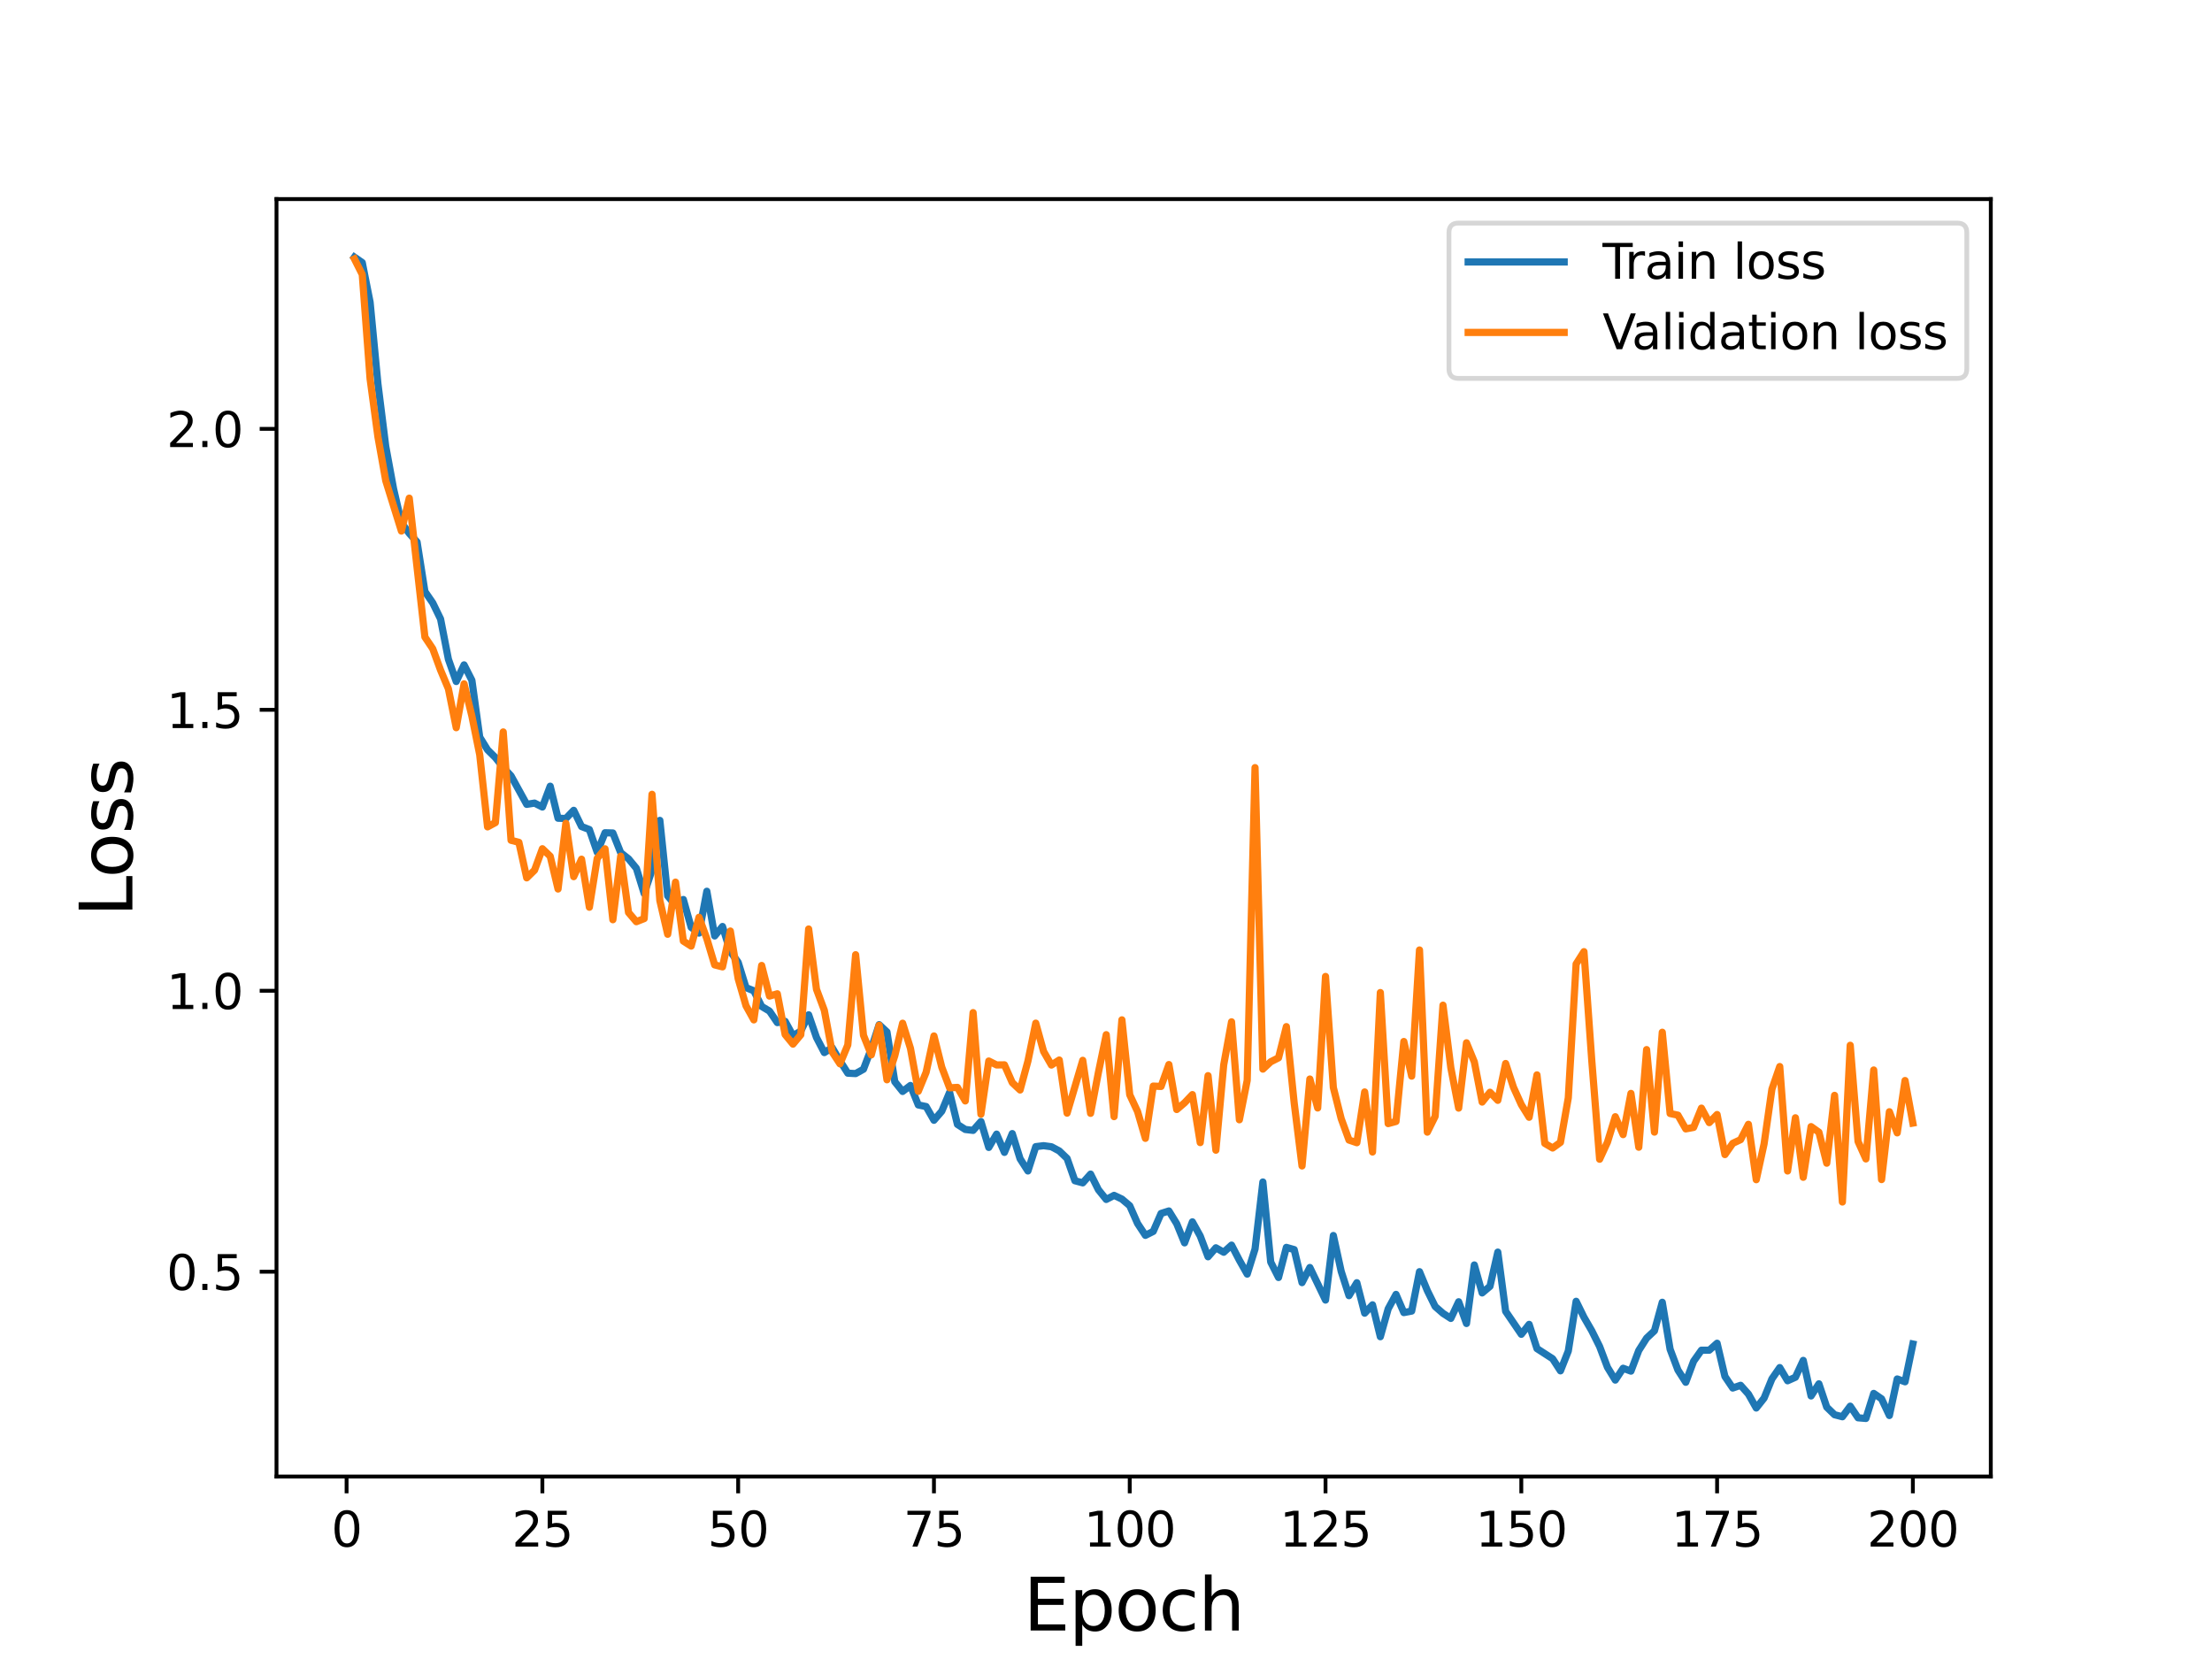 <?xml version="1.0" encoding="utf-8" standalone="no"?>
<!DOCTYPE svg PUBLIC "-//W3C//DTD SVG 1.1//EN"
  "http://www.w3.org/Graphics/SVG/1.1/DTD/svg11.dtd">
<svg height="345.6pt" version="1.1" viewBox="0 0 460.8 345.6" width="460.8pt" xmlns="http://www.w3.org/2000/svg" xmlns:xlink="http://www.w3.org/1999/xlink">
 <defs>
  <style type="text/css">*{stroke-linecap:butt;stroke-linejoin:round;}</style>
 </defs>
 <g id="figure_1">
  <g id="patch_1">
   <path d="M 0 345.6 
L 460.8 345.6 
L 460.8 0 
L 0 0 
z
" style="fill:#ffffff;"/>
  </g>
  <g id="axes_1">
   <g id="patch_2">
    <path d="M 57.6 307.584 
L 414.72 307.584 
L 414.72 41.472 
L 57.6 41.472 
z
" style="fill:#ffffff;"/>
   </g>
   <g id="matplotlib.axis_1">
    <g id="xtick_1">
     <g id="line2d_1">
      <defs>
       <path d="M 0 0 
L 0 3.5 
" id="m2c6890ca82" style="stroke:#000000;stroke-width:0.8;"/>
      </defs>
      <g>
       <use style="stroke:#000000;stroke-width:0.8;" x="72.201" xlink:href="#m2c6890ca82" y="307.584"/>
      </g>
     </g>
     <g id="text_1">
      <!-- 0 -->
      <g transform="translate(69.02 322.182)scale(0.1 -0.1)">
       <defs>
        <path d="M 2034 4250 
Q 1547 4250 1301 3770 
Q 1056 3291 1056 2328 
Q 1056 1369 1301 889 
Q 1547 409 2034 409 
Q 2525 409 2770 889 
Q 3016 1369 3016 2328 
Q 3016 3291 2770 3770 
Q 2525 4250 2034 4250 
z
M 2034 4750 
Q 2819 4750 3233 4129 
Q 3647 3509 3647 2328 
Q 3647 1150 3233 529 
Q 2819 -91 2034 -91 
Q 1250 -91 836 529 
Q 422 1150 422 2328 
Q 422 3509 836 4129 
Q 1250 4750 2034 4750 
z
" id="DejaVuSans-30" transform="scale(0.016)"/>
       </defs>
       <use xlink:href="#DejaVuSans-30"/>
      </g>
     </g>
    </g>
    <g id="xtick_2">
     <g id="line2d_2">
      <g>
       <use style="stroke:#000000;stroke-width:0.8;" x="112.987" xlink:href="#m2c6890ca82" y="307.584"/>
      </g>
     </g>
     <g id="text_2">
      <!-- 25 -->
      <g transform="translate(106.625 322.182)scale(0.1 -0.1)">
       <defs>
        <path d="M 1228 531 
L 3431 531 
L 3431 0 
L 469 0 
L 469 531 
Q 828 903 1448 1529 
Q 2069 2156 2228 2338 
Q 2531 2678 2651 2914 
Q 2772 3150 2772 3378 
Q 2772 3750 2511 3984 
Q 2250 4219 1831 4219 
Q 1534 4219 1204 4116 
Q 875 4013 500 3803 
L 500 4441 
Q 881 4594 1212 4672 
Q 1544 4750 1819 4750 
Q 2544 4750 2975 4387 
Q 3406 4025 3406 3419 
Q 3406 3131 3298 2873 
Q 3191 2616 2906 2266 
Q 2828 2175 2409 1742 
Q 1991 1309 1228 531 
z
" id="DejaVuSans-32" transform="scale(0.016)"/>
        <path d="M 691 4666 
L 3169 4666 
L 3169 4134 
L 1269 4134 
L 1269 2991 
Q 1406 3038 1543 3061 
Q 1681 3084 1819 3084 
Q 2600 3084 3056 2656 
Q 3513 2228 3513 1497 
Q 3513 744 3044 326 
Q 2575 -91 1722 -91 
Q 1428 -91 1123 -41 
Q 819 9 494 109 
L 494 744 
Q 775 591 1075 516 
Q 1375 441 1709 441 
Q 2250 441 2565 725 
Q 2881 1009 2881 1497 
Q 2881 1984 2565 2268 
Q 2250 2553 1709 2553 
Q 1456 2553 1204 2497 
Q 953 2441 691 2322 
L 691 4666 
z
" id="DejaVuSans-35" transform="scale(0.016)"/>
       </defs>
       <use xlink:href="#DejaVuSans-32"/>
       <use x="63.623" xlink:href="#DejaVuSans-35"/>
      </g>
     </g>
    </g>
    <g id="xtick_3">
     <g id="line2d_3">
      <g>
       <use style="stroke:#000000;stroke-width:0.8;" x="153.773" xlink:href="#m2c6890ca82" y="307.584"/>
      </g>
     </g>
     <g id="text_3">
      <!-- 50 -->
      <g transform="translate(147.41 322.182)scale(0.1 -0.1)">
       <use xlink:href="#DejaVuSans-35"/>
       <use x="63.623" xlink:href="#DejaVuSans-30"/>
      </g>
     </g>
    </g>
    <g id="xtick_4">
     <g id="line2d_4">
      <g>
       <use style="stroke:#000000;stroke-width:0.8;" x="194.559" xlink:href="#m2c6890ca82" y="307.584"/>
      </g>
     </g>
     <g id="text_4">
      <!-- 75 -->
      <g transform="translate(188.196 322.182)scale(0.1 -0.1)">
       <defs>
        <path d="M 525 4666 
L 3525 4666 
L 3525 4397 
L 1831 0 
L 1172 0 
L 2766 4134 
L 525 4134 
L 525 4666 
z
" id="DejaVuSans-37" transform="scale(0.016)"/>
       </defs>
       <use xlink:href="#DejaVuSans-37"/>
       <use x="63.623" xlink:href="#DejaVuSans-35"/>
      </g>
     </g>
    </g>
    <g id="xtick_5">
     <g id="line2d_5">
      <g>
       <use style="stroke:#000000;stroke-width:0.8;" x="235.344" xlink:href="#m2c6890ca82" y="307.584"/>
      </g>
     </g>
     <g id="text_5">
      <!-- 100 -->
      <g transform="translate(225.801 322.182)scale(0.1 -0.1)">
       <defs>
        <path d="M 794 531 
L 1825 531 
L 1825 4091 
L 703 3866 
L 703 4441 
L 1819 4666 
L 2450 4666 
L 2450 531 
L 3481 531 
L 3481 0 
L 794 0 
L 794 531 
z
" id="DejaVuSans-31" transform="scale(0.016)"/>
       </defs>
       <use xlink:href="#DejaVuSans-31"/>
       <use x="63.623" xlink:href="#DejaVuSans-30"/>
       <use x="127.246" xlink:href="#DejaVuSans-30"/>
      </g>
     </g>
    </g>
    <g id="xtick_6">
     <g id="line2d_6">
      <g>
       <use style="stroke:#000000;stroke-width:0.8;" x="276.13" xlink:href="#m2c6890ca82" y="307.584"/>
      </g>
     </g>
     <g id="text_6">
      <!-- 125 -->
      <g transform="translate(266.586 322.182)scale(0.1 -0.1)">
       <use xlink:href="#DejaVuSans-31"/>
       <use x="63.623" xlink:href="#DejaVuSans-32"/>
       <use x="127.246" xlink:href="#DejaVuSans-35"/>
      </g>
     </g>
    </g>
    <g id="xtick_7">
     <g id="line2d_7">
      <g>
       <use style="stroke:#000000;stroke-width:0.8;" x="316.916" xlink:href="#m2c6890ca82" y="307.584"/>
      </g>
     </g>
     <g id="text_7">
      <!-- 150 -->
      <g transform="translate(307.372 322.182)scale(0.1 -0.1)">
       <use xlink:href="#DejaVuSans-31"/>
       <use x="63.623" xlink:href="#DejaVuSans-35"/>
       <use x="127.246" xlink:href="#DejaVuSans-30"/>
      </g>
     </g>
    </g>
    <g id="xtick_8">
     <g id="line2d_8">
      <g>
       <use style="stroke:#000000;stroke-width:0.8;" x="357.702" xlink:href="#m2c6890ca82" y="307.584"/>
      </g>
     </g>
     <g id="text_8">
      <!-- 175 -->
      <g transform="translate(348.158 322.182)scale(0.1 -0.1)">
       <use xlink:href="#DejaVuSans-31"/>
       <use x="63.623" xlink:href="#DejaVuSans-37"/>
       <use x="127.246" xlink:href="#DejaVuSans-35"/>
      </g>
     </g>
    </g>
    <g id="xtick_9">
     <g id="line2d_9">
      <g>
       <use style="stroke:#000000;stroke-width:0.8;" x="398.487" xlink:href="#m2c6890ca82" y="307.584"/>
      </g>
     </g>
     <g id="text_9">
      <!-- 200 -->
      <g transform="translate(388.944 322.182)scale(0.1 -0.1)">
       <use xlink:href="#DejaVuSans-32"/>
       <use x="63.623" xlink:href="#DejaVuSans-30"/>
       <use x="127.246" xlink:href="#DejaVuSans-30"/>
      </g>
     </g>
    </g>
    <g id="text_10">
     <!-- Epoch -->
     <g transform="translate(213.194 339.66)scale(0.15 -0.15)">
      <defs>
       <path d="M 628 4666 
L 3578 4666 
L 3578 4134 
L 1259 4134 
L 1259 2753 
L 3481 2753 
L 3481 2222 
L 1259 2222 
L 1259 531 
L 3634 531 
L 3634 0 
L 628 0 
L 628 4666 
z
" id="DejaVuSans-45" transform="scale(0.016)"/>
       <path d="M 1159 525 
L 1159 -1331 
L 581 -1331 
L 581 3500 
L 1159 3500 
L 1159 2969 
Q 1341 3281 1617 3432 
Q 1894 3584 2278 3584 
Q 2916 3584 3314 3078 
Q 3713 2572 3713 1747 
Q 3713 922 3314 415 
Q 2916 -91 2278 -91 
Q 1894 -91 1617 61 
Q 1341 213 1159 525 
z
M 3116 1747 
Q 3116 2381 2855 2742 
Q 2594 3103 2138 3103 
Q 1681 3103 1420 2742 
Q 1159 2381 1159 1747 
Q 1159 1113 1420 752 
Q 1681 391 2138 391 
Q 2594 391 2855 752 
Q 3116 1113 3116 1747 
z
" id="DejaVuSans-70" transform="scale(0.016)"/>
       <path d="M 1959 3097 
Q 1497 3097 1228 2736 
Q 959 2375 959 1747 
Q 959 1119 1226 758 
Q 1494 397 1959 397 
Q 2419 397 2687 759 
Q 2956 1122 2956 1747 
Q 2956 2369 2687 2733 
Q 2419 3097 1959 3097 
z
M 1959 3584 
Q 2709 3584 3137 3096 
Q 3566 2609 3566 1747 
Q 3566 888 3137 398 
Q 2709 -91 1959 -91 
Q 1206 -91 779 398 
Q 353 888 353 1747 
Q 353 2609 779 3096 
Q 1206 3584 1959 3584 
z
" id="DejaVuSans-6f" transform="scale(0.016)"/>
       <path d="M 3122 3366 
L 3122 2828 
Q 2878 2963 2633 3030 
Q 2388 3097 2138 3097 
Q 1578 3097 1268 2742 
Q 959 2388 959 1747 
Q 959 1106 1268 751 
Q 1578 397 2138 397 
Q 2388 397 2633 464 
Q 2878 531 3122 666 
L 3122 134 
Q 2881 22 2623 -34 
Q 2366 -91 2075 -91 
Q 1284 -91 818 406 
Q 353 903 353 1747 
Q 353 2603 823 3093 
Q 1294 3584 2113 3584 
Q 2378 3584 2631 3529 
Q 2884 3475 3122 3366 
z
" id="DejaVuSans-63" transform="scale(0.016)"/>
       <path d="M 3513 2113 
L 3513 0 
L 2938 0 
L 2938 2094 
Q 2938 2591 2744 2837 
Q 2550 3084 2163 3084 
Q 1697 3084 1428 2787 
Q 1159 2491 1159 1978 
L 1159 0 
L 581 0 
L 581 4863 
L 1159 4863 
L 1159 2956 
Q 1366 3272 1645 3428 
Q 1925 3584 2291 3584 
Q 2894 3584 3203 3211 
Q 3513 2838 3513 2113 
z
" id="DejaVuSans-68" transform="scale(0.016)"/>
      </defs>
      <use xlink:href="#DejaVuSans-45"/>
      <use x="63.184" xlink:href="#DejaVuSans-70"/>
      <use x="126.66" xlink:href="#DejaVuSans-6f"/>
      <use x="187.842" xlink:href="#DejaVuSans-63"/>
      <use x="242.822" xlink:href="#DejaVuSans-68"/>
     </g>
    </g>
   </g>
   <g id="matplotlib.axis_2">
    <g id="ytick_1">
     <g id="line2d_10">
      <defs>
       <path d="M 0 0 
L -3.5 0 
" id="m689e01f51d" style="stroke:#000000;stroke-width:0.8;"/>
      </defs>
      <g>
       <use style="stroke:#000000;stroke-width:0.8;" x="57.6" xlink:href="#m689e01f51d" y="264.925"/>
      </g>
     </g>
     <g id="text_11">
      <!-- 0.5 -->
      <g transform="translate(34.697 268.724)scale(0.1 -0.1)">
       <defs>
        <path d="M 684 794 
L 1344 794 
L 1344 0 
L 684 0 
L 684 794 
z
" id="DejaVuSans-2e" transform="scale(0.016)"/>
       </defs>
       <use xlink:href="#DejaVuSans-30"/>
       <use x="63.623" xlink:href="#DejaVuSans-2e"/>
       <use x="95.41" xlink:href="#DejaVuSans-35"/>
      </g>
     </g>
    </g>
    <g id="ytick_2">
     <g id="line2d_11">
      <g>
       <use style="stroke:#000000;stroke-width:0.8;" x="57.6" xlink:href="#m689e01f51d" y="206.395"/>
      </g>
     </g>
     <g id="text_12">
      <!-- 1.0 -->
      <g transform="translate(34.697 210.194)scale(0.1 -0.1)">
       <use xlink:href="#DejaVuSans-31"/>
       <use x="63.623" xlink:href="#DejaVuSans-2e"/>
       <use x="95.41" xlink:href="#DejaVuSans-30"/>
      </g>
     </g>
    </g>
    <g id="ytick_3">
     <g id="line2d_12">
      <g>
       <use style="stroke:#000000;stroke-width:0.8;" x="57.6" xlink:href="#m689e01f51d" y="147.865"/>
      </g>
     </g>
     <g id="text_13">
      <!-- 1.5 -->
      <g transform="translate(34.697 151.665)scale(0.1 -0.1)">
       <use xlink:href="#DejaVuSans-31"/>
       <use x="63.623" xlink:href="#DejaVuSans-2e"/>
       <use x="95.41" xlink:href="#DejaVuSans-35"/>
      </g>
     </g>
    </g>
    <g id="ytick_4">
     <g id="line2d_13">
      <g>
       <use style="stroke:#000000;stroke-width:0.8;" x="57.6" xlink:href="#m689e01f51d" y="89.336"/>
      </g>
     </g>
     <g id="text_14">
      <!-- 2.0 -->
      <g transform="translate(34.697 93.135)scale(0.1 -0.1)">
       <use xlink:href="#DejaVuSans-32"/>
       <use x="63.623" xlink:href="#DejaVuSans-2e"/>
       <use x="95.41" xlink:href="#DejaVuSans-30"/>
      </g>
     </g>
    </g>
    <g id="text_15">
     <!-- Loss -->
     <g transform="translate(27.577 190.979)rotate(-90)scale(0.15 -0.15)">
      <defs>
       <path d="M 628 4666 
L 1259 4666 
L 1259 531 
L 3531 531 
L 3531 0 
L 628 0 
L 628 4666 
z
" id="DejaVuSans-4c" transform="scale(0.016)"/>
       <path d="M 2834 3397 
L 2834 2853 
Q 2591 2978 2328 3040 
Q 2066 3103 1784 3103 
Q 1356 3103 1142 2972 
Q 928 2841 928 2578 
Q 928 2378 1081 2264 
Q 1234 2150 1697 2047 
L 1894 2003 
Q 2506 1872 2764 1633 
Q 3022 1394 3022 966 
Q 3022 478 2636 193 
Q 2250 -91 1575 -91 
Q 1294 -91 989 -36 
Q 684 19 347 128 
L 347 722 
Q 666 556 975 473 
Q 1284 391 1588 391 
Q 1994 391 2212 530 
Q 2431 669 2431 922 
Q 2431 1156 2273 1281 
Q 2116 1406 1581 1522 
L 1381 1569 
Q 847 1681 609 1914 
Q 372 2147 372 2553 
Q 372 3047 722 3315 
Q 1072 3584 1716 3584 
Q 2034 3584 2315 3537 
Q 2597 3491 2834 3397 
z
" id="DejaVuSans-73" transform="scale(0.016)"/>
      </defs>
      <use xlink:href="#DejaVuSans-4c"/>
      <use x="53.963" xlink:href="#DejaVuSans-6f"/>
      <use x="115.145" xlink:href="#DejaVuSans-73"/>
      <use x="167.244" xlink:href="#DejaVuSans-73"/>
     </g>
    </g>
   </g>
   <g id="line2d_14">
    <path clip-path="url(#p8719cff072)" d="M 73.833 53.568 
L 75.464 54.704 
L 77.096 62.942 
L 78.727 79.95 
L 80.358 92.988 
L 81.99 101.845 
L 83.621 108.88 
L 85.253 111.108 
L 86.884 112.908 
L 88.516 123.226 
L 90.147 125.591 
L 91.778 128.946 
L 93.41 137.333 
L 95.041 141.968 
L 96.673 138.504 
L 98.304 141.724 
L 99.936 153.564 
L 101.567 156.201 
L 103.198 157.817 
L 104.83 159.874 
L 106.461 161.629 
L 109.724 167.561 
L 111.356 167.3 
L 112.987 168.116 
L 114.618 163.779 
L 116.25 170.449 
L 117.881 170.507 
L 119.513 168.806 
L 121.144 172.181 
L 122.776 172.81 
L 124.407 177.536 
L 126.038 173.476 
L 127.67 173.524 
L 129.301 177.626 
L 130.933 178.906 
L 132.564 180.879 
L 134.196 186.151 
L 135.827 181.237 
L 137.458 170.901 
L 139.09 186.635 
L 140.721 188.581 
L 142.353 187.384 
L 143.984 193.184 
L 145.616 194.379 
L 147.247 185.666 
L 148.879 194.975 
L 150.51 193.005 
L 152.141 198.216 
L 153.773 200.47 
L 155.404 205.741 
L 157.036 206.402 
L 158.667 209.654 
L 160.299 210.63 
L 161.93 213.026 
L 163.561 212.767 
L 165.193 215.76 
L 166.824 214.784 
L 168.456 211.402 
L 170.087 216.131 
L 171.719 219.273 
L 173.35 218.236 
L 174.981 221.012 
L 176.613 223.563 
L 178.244 223.648 
L 179.876 222.739 
L 181.507 218.447 
L 183.139 213.458 
L 184.77 214.975 
L 186.401 225.337 
L 188.033 227.368 
L 189.664 226.126 
L 191.296 230.181 
L 192.927 230.513 
L 194.559 233.372 
L 196.19 231.485 
L 197.821 227.565 
L 199.453 234.234 
L 201.084 235.286 
L 202.716 235.48 
L 204.347 233.635 
L 205.979 239.032 
L 207.61 236.26 
L 209.241 240.06 
L 210.873 236.147 
L 212.504 241.391 
L 214.136 243.932 
L 215.767 238.869 
L 217.399 238.667 
L 219.03 238.889 
L 220.661 239.76 
L 222.293 241.32 
L 223.924 245.97 
L 225.556 246.41 
L 227.187 244.585 
L 228.819 247.844 
L 230.45 249.865 
L 232.081 249.016 
L 233.713 249.789 
L 235.344 251.175 
L 236.976 254.873 
L 238.607 257.348 
L 240.239 256.528 
L 241.87 252.785 
L 243.501 252.267 
L 245.133 254.921 
L 246.764 258.911 
L 248.396 254.535 
L 250.027 257.484 
L 251.659 261.809 
L 253.29 259.94 
L 254.921 260.865 
L 256.553 259.381 
L 258.184 262.526 
L 259.816 265.417 
L 261.447 260.195 
L 263.079 246.231 
L 264.71 262.901 
L 266.341 266.124 
L 267.973 259.852 
L 269.604 260.313 
L 271.236 267.195 
L 272.867 264.045 
L 276.13 270.826 
L 277.761 257.381 
L 279.393 264.844 
L 281.024 269.911 
L 282.656 267.213 
L 284.287 273.559 
L 285.919 271.82 
L 287.55 278.462 
L 289.181 272.656 
L 290.813 269.649 
L 292.444 273.434 
L 294.076 273.122 
L 295.707 264.915 
L 297.339 268.857 
L 298.97 272.167 
L 300.601 273.592 
L 302.233 274.648 
L 303.864 271.181 
L 305.496 275.707 
L 307.127 263.515 
L 308.759 269.339 
L 310.39 267.965 
L 312.021 260.838 
L 313.653 273.173 
L 316.916 277.958 
L 318.547 275.892 
L 320.179 280.94 
L 323.441 283.05 
L 325.073 285.571 
L 326.704 281.442 
L 328.336 271.084 
L 329.967 274.403 
L 331.599 277.23 
L 333.23 280.501 
L 334.862 284.828 
L 336.493 287.497 
L 338.124 285.034 
L 339.756 285.631 
L 341.387 281.327 
L 343.019 278.759 
L 344.65 277.226 
L 346.282 271.286 
L 347.913 281.067 
L 349.544 285.401 
L 351.176 287.953 
L 352.807 283.571 
L 354.439 281.27 
L 356.07 281.272 
L 357.702 279.821 
L 359.333 286.739 
L 360.964 289.152 
L 362.596 288.585 
L 364.227 290.413 
L 365.859 293.312 
L 367.49 291.256 
L 369.122 287.248 
L 370.753 284.893 
L 372.384 287.64 
L 374.016 286.906 
L 375.647 283.396 
L 377.279 290.803 
L 378.91 288.274 
L 380.542 293.133 
L 382.173 294.715 
L 383.804 295.135 
L 385.436 292.931 
L 387.067 295.353 
L 388.699 295.488 
L 390.33 290.272 
L 391.962 291.399 
L 393.593 294.875 
L 395.224 287.264 
L 396.856 287.853 
L 398.487 279.984 
L 398.487 279.984 
" style="fill:none;stroke:#1f77b4;stroke-linecap:square;stroke-width:1.5;"/>
   </g>
   <g id="line2d_15">
    <path clip-path="url(#p8719cff072)" d="M 73.833 53.938 
L 75.464 57.175 
L 77.096 78.908 
L 78.727 90.995 
L 80.358 100.138 
L 83.621 110.631 
L 85.253 103.776 
L 88.516 132.705 
L 90.147 135.145 
L 91.778 139.604 
L 93.41 143.497 
L 95.041 151.594 
L 96.673 142.459 
L 98.304 149.185 
L 99.936 157.24 
L 101.567 172.252 
L 103.198 171.368 
L 104.83 152.475 
L 106.461 175.047 
L 108.093 175.472 
L 109.724 182.873 
L 111.356 181.272 
L 112.987 176.807 
L 114.618 178.369 
L 116.25 185.195 
L 117.881 171.511 
L 119.513 182.622 
L 121.144 178.987 
L 122.776 188.994 
L 124.407 178.826 
L 126.038 176.822 
L 127.67 191.597 
L 129.301 178.361 
L 130.933 190.09 
L 132.564 192.006 
L 134.196 191.361 
L 135.827 165.468 
L 137.458 187.602 
L 139.09 194.625 
L 140.721 183.767 
L 142.353 196.044 
L 143.984 197.086 
L 145.616 191.086 
L 147.247 195.555 
L 148.879 201.005 
L 150.51 201.42 
L 152.141 193.951 
L 153.773 203.881 
L 155.404 209.516 
L 157.036 212.459 
L 158.667 201.123 
L 160.299 207.504 
L 161.93 207.025 
L 163.561 215.52 
L 165.193 217.509 
L 166.824 215.553 
L 168.456 193.528 
L 170.087 206.08 
L 171.719 210.453 
L 173.35 219.125 
L 174.981 221.613 
L 176.613 217.679 
L 178.244 198.885 
L 179.876 215.659 
L 181.507 219.754 
L 183.139 213.583 
L 184.77 224.937 
L 186.401 219.927 
L 188.033 213.153 
L 189.664 218.384 
L 191.296 227.339 
L 192.927 223.376 
L 194.559 215.809 
L 196.19 222.321 
L 197.821 226.618 
L 199.453 226.525 
L 201.084 229.346 
L 202.716 210.947 
L 204.347 232.114 
L 205.979 221.029 
L 207.61 221.848 
L 209.241 221.826 
L 210.873 225.529 
L 212.504 227.066 
L 214.136 221.05 
L 215.767 213.14 
L 217.399 219.034 
L 219.03 221.873 
L 220.661 220.819 
L 222.293 231.889 
L 225.556 220.885 
L 227.187 231.929 
L 228.819 223.411 
L 230.45 215.544 
L 232.081 232.616 
L 233.713 212.451 
L 235.344 228.061 
L 236.976 231.555 
L 238.607 237.138 
L 240.239 226.252 
L 241.87 226.326 
L 243.501 221.765 
L 245.133 231.134 
L 246.764 229.739 
L 248.396 228.026 
L 250.027 238.024 
L 251.659 224.078 
L 253.29 239.604 
L 254.921 221.831 
L 256.553 212.865 
L 258.184 233.271 
L 259.816 225.064 
L 261.447 159.909 
L 263.079 222.717 
L 264.71 221.19 
L 266.341 220.366 
L 267.973 213.865 
L 269.604 229.782 
L 271.236 242.887 
L 272.867 224.783 
L 274.499 230.814 
L 276.13 203.414 
L 277.761 226.559 
L 279.393 233.032 
L 281.024 237.496 
L 282.656 238.051 
L 284.287 227.474 
L 285.919 239.983 
L 287.55 206.765 
L 289.181 234.068 
L 290.813 233.622 
L 292.444 216.964 
L 294.076 224.178 
L 295.707 197.899 
L 297.339 235.845 
L 298.97 232.55 
L 300.601 209.398 
L 302.233 222.42 
L 303.864 230.84 
L 305.496 217.234 
L 307.127 221.202 
L 308.759 229.579 
L 310.39 227.537 
L 312.021 229.219 
L 313.653 221.547 
L 315.284 226.5 
L 316.916 230.11 
L 318.547 232.747 
L 320.179 223.916 
L 321.81 238.189 
L 323.441 239.15 
L 325.073 237.978 
L 326.704 228.699 
L 328.336 200.815 
L 329.967 198.245 
L 331.599 220.949 
L 333.23 241.49 
L 334.862 237.939 
L 336.493 232.633 
L 338.124 236.361 
L 339.756 227.777 
L 341.387 238.989 
L 343.019 218.653 
L 344.65 235.841 
L 346.282 215.035 
L 347.913 231.966 
L 349.544 232.309 
L 351.176 235.168 
L 352.807 234.861 
L 354.439 230.845 
L 356.07 233.861 
L 357.702 232.175 
L 359.333 240.522 
L 360.964 238.178 
L 362.596 237.413 
L 364.227 234.215 
L 365.859 245.752 
L 367.49 238.285 
L 369.122 226.9 
L 370.753 222.181 
L 372.384 243.937 
L 374.016 232.856 
L 375.647 245.253 
L 377.279 234.696 
L 378.91 235.857 
L 380.542 242.316 
L 382.173 228.183 
L 383.804 250.4 
L 385.436 217.751 
L 387.067 237.794 
L 388.699 241.423 
L 390.33 222.899 
L 391.962 245.727 
L 393.593 231.595 
L 395.224 235.997 
L 396.856 225.094 
L 398.487 233.96 
L 398.487 233.96 
" style="fill:none;stroke:#ff7f0e;stroke-linecap:square;stroke-width:1.5;"/>
   </g>
   <g id="patch_3">
    <path d="M 57.6 307.584 
L 57.6 41.472 
" style="fill:none;stroke:#000000;stroke-linecap:square;stroke-linejoin:miter;stroke-width:0.8;"/>
   </g>
   <g id="patch_4">
    <path d="M 414.72 307.584 
L 414.72 41.472 
" style="fill:none;stroke:#000000;stroke-linecap:square;stroke-linejoin:miter;stroke-width:0.8;"/>
   </g>
   <g id="patch_5">
    <path d="M 57.6 307.584 
L 414.72 307.584 
" style="fill:none;stroke:#000000;stroke-linecap:square;stroke-linejoin:miter;stroke-width:0.8;"/>
   </g>
   <g id="patch_6">
    <path d="M 57.6 41.472 
L 414.72 41.472 
" style="fill:none;stroke:#000000;stroke-linecap:square;stroke-linejoin:miter;stroke-width:0.8;"/>
   </g>
   <g id="legend_1">
    <g id="patch_7">
     <path d="M 303.845 78.828 
L 407.72 78.828 
Q 409.72 78.828 409.72 76.828 
L 409.72 48.472 
Q 409.72 46.472 407.72 46.472 
L 303.845 46.472 
Q 301.845 46.472 301.845 48.472 
L 301.845 76.828 
Q 301.845 78.828 303.845 78.828 
z
" style="fill:#ffffff;opacity:0.8;stroke:#cccccc;stroke-linejoin:miter;"/>
    </g>
    <g id="line2d_16">
     <path d="M 305.845 54.57 
L 325.845 54.57 
" style="fill:none;stroke:#1f77b4;stroke-linecap:square;stroke-width:1.5;"/>
    </g>
    <g id="line2d_17"/>
    <g id="text_16">
     <!-- Train loss -->
     <g transform="translate(333.845 58.07)scale(0.1 -0.1)">
      <defs>
       <path d="M -19 4666 
L 3928 4666 
L 3928 4134 
L 2272 4134 
L 2272 0 
L 1638 0 
L 1638 4134 
L -19 4134 
L -19 4666 
z
" id="DejaVuSans-54" transform="scale(0.016)"/>
       <path d="M 2631 2963 
Q 2534 3019 2420 3045 
Q 2306 3072 2169 3072 
Q 1681 3072 1420 2755 
Q 1159 2438 1159 1844 
L 1159 0 
L 581 0 
L 581 3500 
L 1159 3500 
L 1159 2956 
Q 1341 3275 1631 3429 
Q 1922 3584 2338 3584 
Q 2397 3584 2469 3576 
Q 2541 3569 2628 3553 
L 2631 2963 
z
" id="DejaVuSans-72" transform="scale(0.016)"/>
       <path d="M 2194 1759 
Q 1497 1759 1228 1600 
Q 959 1441 959 1056 
Q 959 750 1161 570 
Q 1363 391 1709 391 
Q 2188 391 2477 730 
Q 2766 1069 2766 1631 
L 2766 1759 
L 2194 1759 
z
M 3341 1997 
L 3341 0 
L 2766 0 
L 2766 531 
Q 2569 213 2275 61 
Q 1981 -91 1556 -91 
Q 1019 -91 701 211 
Q 384 513 384 1019 
Q 384 1609 779 1909 
Q 1175 2209 1959 2209 
L 2766 2209 
L 2766 2266 
Q 2766 2663 2505 2880 
Q 2244 3097 1772 3097 
Q 1472 3097 1187 3025 
Q 903 2953 641 2809 
L 641 3341 
Q 956 3463 1253 3523 
Q 1550 3584 1831 3584 
Q 2591 3584 2966 3190 
Q 3341 2797 3341 1997 
z
" id="DejaVuSans-61" transform="scale(0.016)"/>
       <path d="M 603 3500 
L 1178 3500 
L 1178 0 
L 603 0 
L 603 3500 
z
M 603 4863 
L 1178 4863 
L 1178 4134 
L 603 4134 
L 603 4863 
z
" id="DejaVuSans-69" transform="scale(0.016)"/>
       <path d="M 3513 2113 
L 3513 0 
L 2938 0 
L 2938 2094 
Q 2938 2591 2744 2837 
Q 2550 3084 2163 3084 
Q 1697 3084 1428 2787 
Q 1159 2491 1159 1978 
L 1159 0 
L 581 0 
L 581 3500 
L 1159 3500 
L 1159 2956 
Q 1366 3272 1645 3428 
Q 1925 3584 2291 3584 
Q 2894 3584 3203 3211 
Q 3513 2838 3513 2113 
z
" id="DejaVuSans-6e" transform="scale(0.016)"/>
       <path id="DejaVuSans-20" transform="scale(0.016)"/>
       <path d="M 603 4863 
L 1178 4863 
L 1178 0 
L 603 0 
L 603 4863 
z
" id="DejaVuSans-6c" transform="scale(0.016)"/>
      </defs>
      <use xlink:href="#DejaVuSans-54"/>
      <use x="46.334" xlink:href="#DejaVuSans-72"/>
      <use x="87.447" xlink:href="#DejaVuSans-61"/>
      <use x="148.727" xlink:href="#DejaVuSans-69"/>
      <use x="176.51" xlink:href="#DejaVuSans-6e"/>
      <use x="239.889" xlink:href="#DejaVuSans-20"/>
      <use x="271.676" xlink:href="#DejaVuSans-6c"/>
      <use x="299.459" xlink:href="#DejaVuSans-6f"/>
      <use x="360.641" xlink:href="#DejaVuSans-73"/>
      <use x="412.74" xlink:href="#DejaVuSans-73"/>
     </g>
    </g>
    <g id="line2d_18">
     <path d="M 305.845 69.249 
L 325.845 69.249 
" style="fill:none;stroke:#ff7f0e;stroke-linecap:square;stroke-width:1.5;"/>
    </g>
    <g id="line2d_19"/>
    <g id="text_17">
     <!-- Validation loss -->
     <g transform="translate(333.845 72.749)scale(0.1 -0.1)">
      <defs>
       <path d="M 1831 0 
L 50 4666 
L 709 4666 
L 2188 738 
L 3669 4666 
L 4325 4666 
L 2547 0 
L 1831 0 
z
" id="DejaVuSans-56" transform="scale(0.016)"/>
       <path d="M 2906 2969 
L 2906 4863 
L 3481 4863 
L 3481 0 
L 2906 0 
L 2906 525 
Q 2725 213 2448 61 
Q 2172 -91 1784 -91 
Q 1150 -91 751 415 
Q 353 922 353 1747 
Q 353 2572 751 3078 
Q 1150 3584 1784 3584 
Q 2172 3584 2448 3432 
Q 2725 3281 2906 2969 
z
M 947 1747 
Q 947 1113 1208 752 
Q 1469 391 1925 391 
Q 2381 391 2643 752 
Q 2906 1113 2906 1747 
Q 2906 2381 2643 2742 
Q 2381 3103 1925 3103 
Q 1469 3103 1208 2742 
Q 947 2381 947 1747 
z
" id="DejaVuSans-64" transform="scale(0.016)"/>
       <path d="M 1172 4494 
L 1172 3500 
L 2356 3500 
L 2356 3053 
L 1172 3053 
L 1172 1153 
Q 1172 725 1289 603 
Q 1406 481 1766 481 
L 2356 481 
L 2356 0 
L 1766 0 
Q 1100 0 847 248 
Q 594 497 594 1153 
L 594 3053 
L 172 3053 
L 172 3500 
L 594 3500 
L 594 4494 
L 1172 4494 
z
" id="DejaVuSans-74" transform="scale(0.016)"/>
      </defs>
      <use xlink:href="#DejaVuSans-56"/>
      <use x="60.658" xlink:href="#DejaVuSans-61"/>
      <use x="121.938" xlink:href="#DejaVuSans-6c"/>
      <use x="149.721" xlink:href="#DejaVuSans-69"/>
      <use x="177.504" xlink:href="#DejaVuSans-64"/>
      <use x="240.98" xlink:href="#DejaVuSans-61"/>
      <use x="302.26" xlink:href="#DejaVuSans-74"/>
      <use x="341.469" xlink:href="#DejaVuSans-69"/>
      <use x="369.252" xlink:href="#DejaVuSans-6f"/>
      <use x="430.434" xlink:href="#DejaVuSans-6e"/>
      <use x="493.812" xlink:href="#DejaVuSans-20"/>
      <use x="525.6" xlink:href="#DejaVuSans-6c"/>
      <use x="553.383" xlink:href="#DejaVuSans-6f"/>
      <use x="614.564" xlink:href="#DejaVuSans-73"/>
      <use x="666.664" xlink:href="#DejaVuSans-73"/>
     </g>
    </g>
   </g>
  </g>
 </g>
 <defs>
  <clipPath id="p8719cff072">
   <rect height="266.112" width="357.12" x="57.6" y="41.472"/>
  </clipPath>
 </defs>
</svg>
